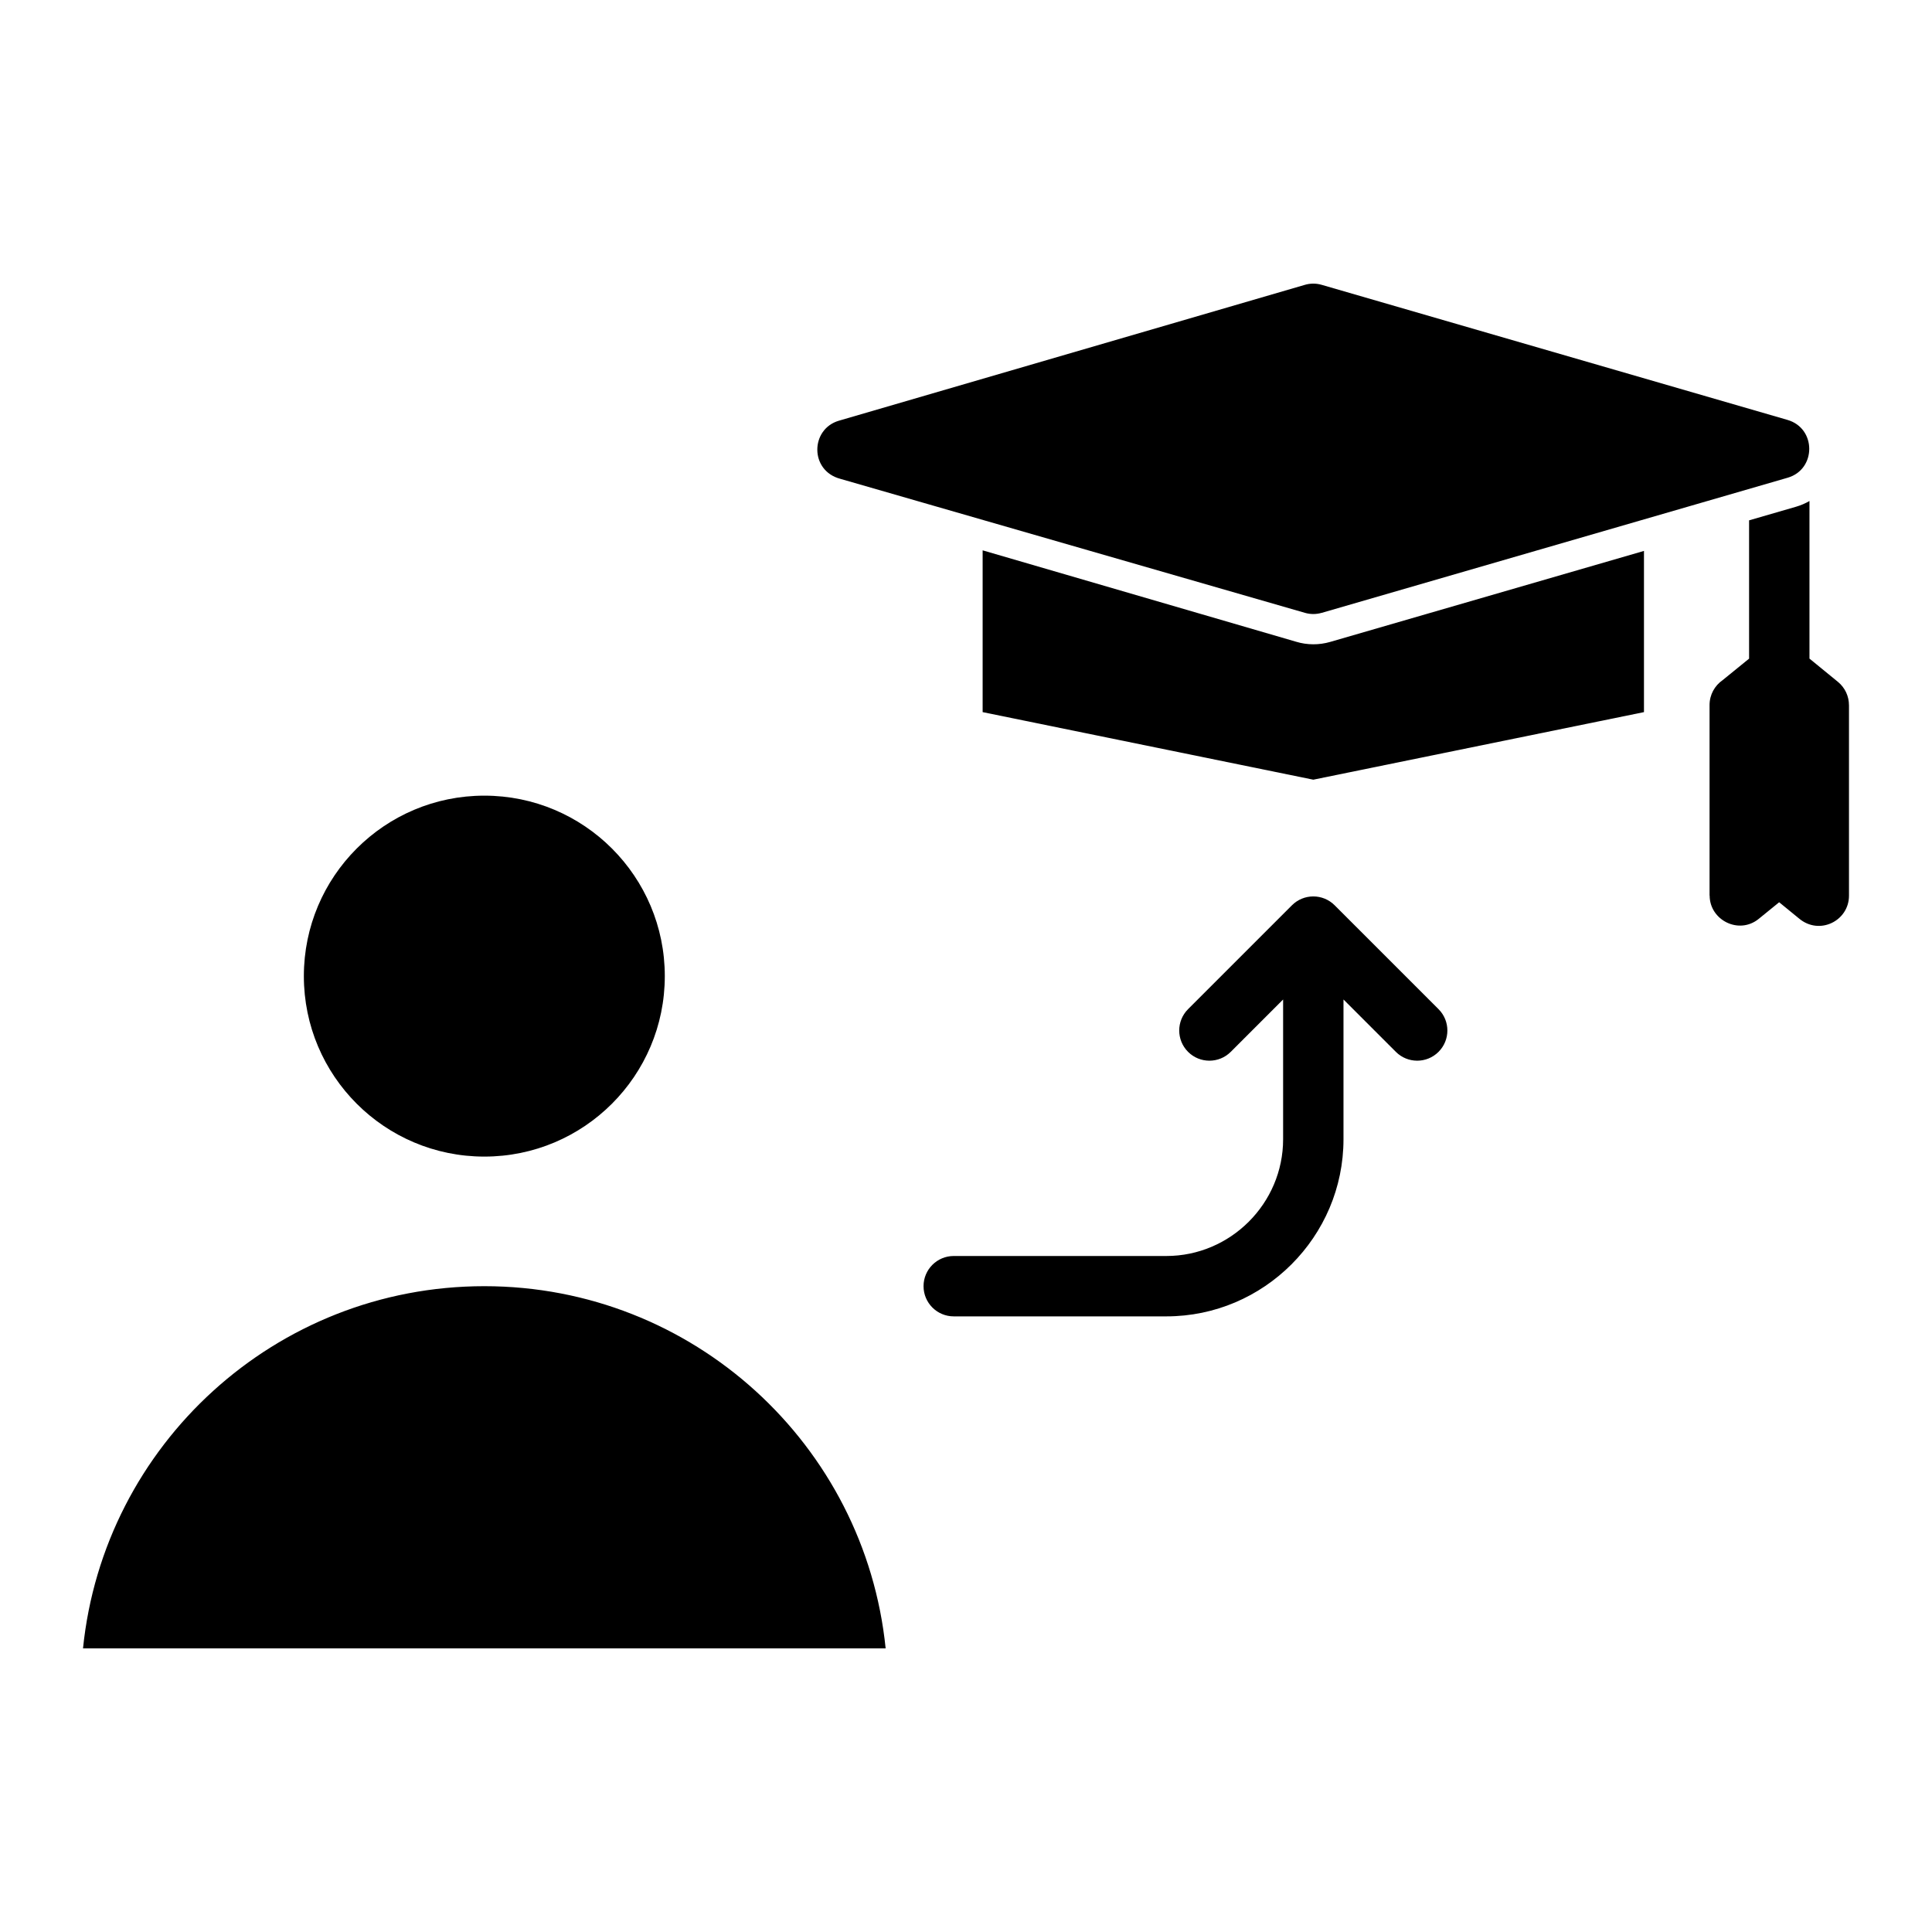 <svg id="Layer_1" enable-background="new 0 0 512 512" viewBox="0 0 512 512" xmlns="http://www.w3.org/2000/svg"><path clip-rule="evenodd" d="m356.038 264.874v37.04c0 25.832-21.105 46.938-46.938 46.938h-56.352c-4.418 0-8-3.582-8-8s3.582-8 8-8h56.352c17 0 30.938-13.938 30.938-30.938v-37.04l-13.877 13.877c-3.124 3.124-8.189 3.124-11.313 0s-3.124-8.189 0-11.313l27.533-27.533c3.124-3.124 8.189-3.124 11.313 0l27.533 27.533c3.124 3.124 3.124 8.189 0 11.313s-8.189 3.124-11.313 0zm-10.187-102.458-123.134-35.516c-8.192-2.152-7.995-13.202-.384-15.414l123.402-35.98c1.425-.431 2.986-.47 4.522-.025l123.409 35.788c7.728 2.202 7.724 13.118.078 15.335l-123.487 35.811-.002-.008c-1.391.405-2.909.436-4.404.009zm133.674-29.645c-1.096.635-2.284 1.148-3.553 1.517l-12.446 3.609v36.648l-7.013 5.702c-2.091 1.443-3.462 3.856-3.462 6.588v50.483h.025c-.004 6.515 7.735 10.473 13.006 6.188l5.414-4.402 5.228 4.273c5.442 4.612 13.277.652 13.277-6.012v-50.484h-.005c-.001-2.314-1.002-4.608-2.932-6.188l-7.537-6.16v-41.762zm-219.117 55.947 87.63 17.905 87.631-17.905v-42.72l-83.144 24.111c-2.968.861-6.111.844-9.029-.04l-83.087-24.226v42.875zm-132.056 152.134c55.356 0 100.884 42.072 106.352 95.984h-212.704c5.47-53.913 50.997-95.984 106.352-95.984zm0-129.997c26.415 0 47.827 21.412 47.827 47.826s-21.413 47.827-47.827 47.827-47.827-21.413-47.827-47.827 21.414-47.826 47.827-47.826z" fill-rule="evenodd"/></svg>